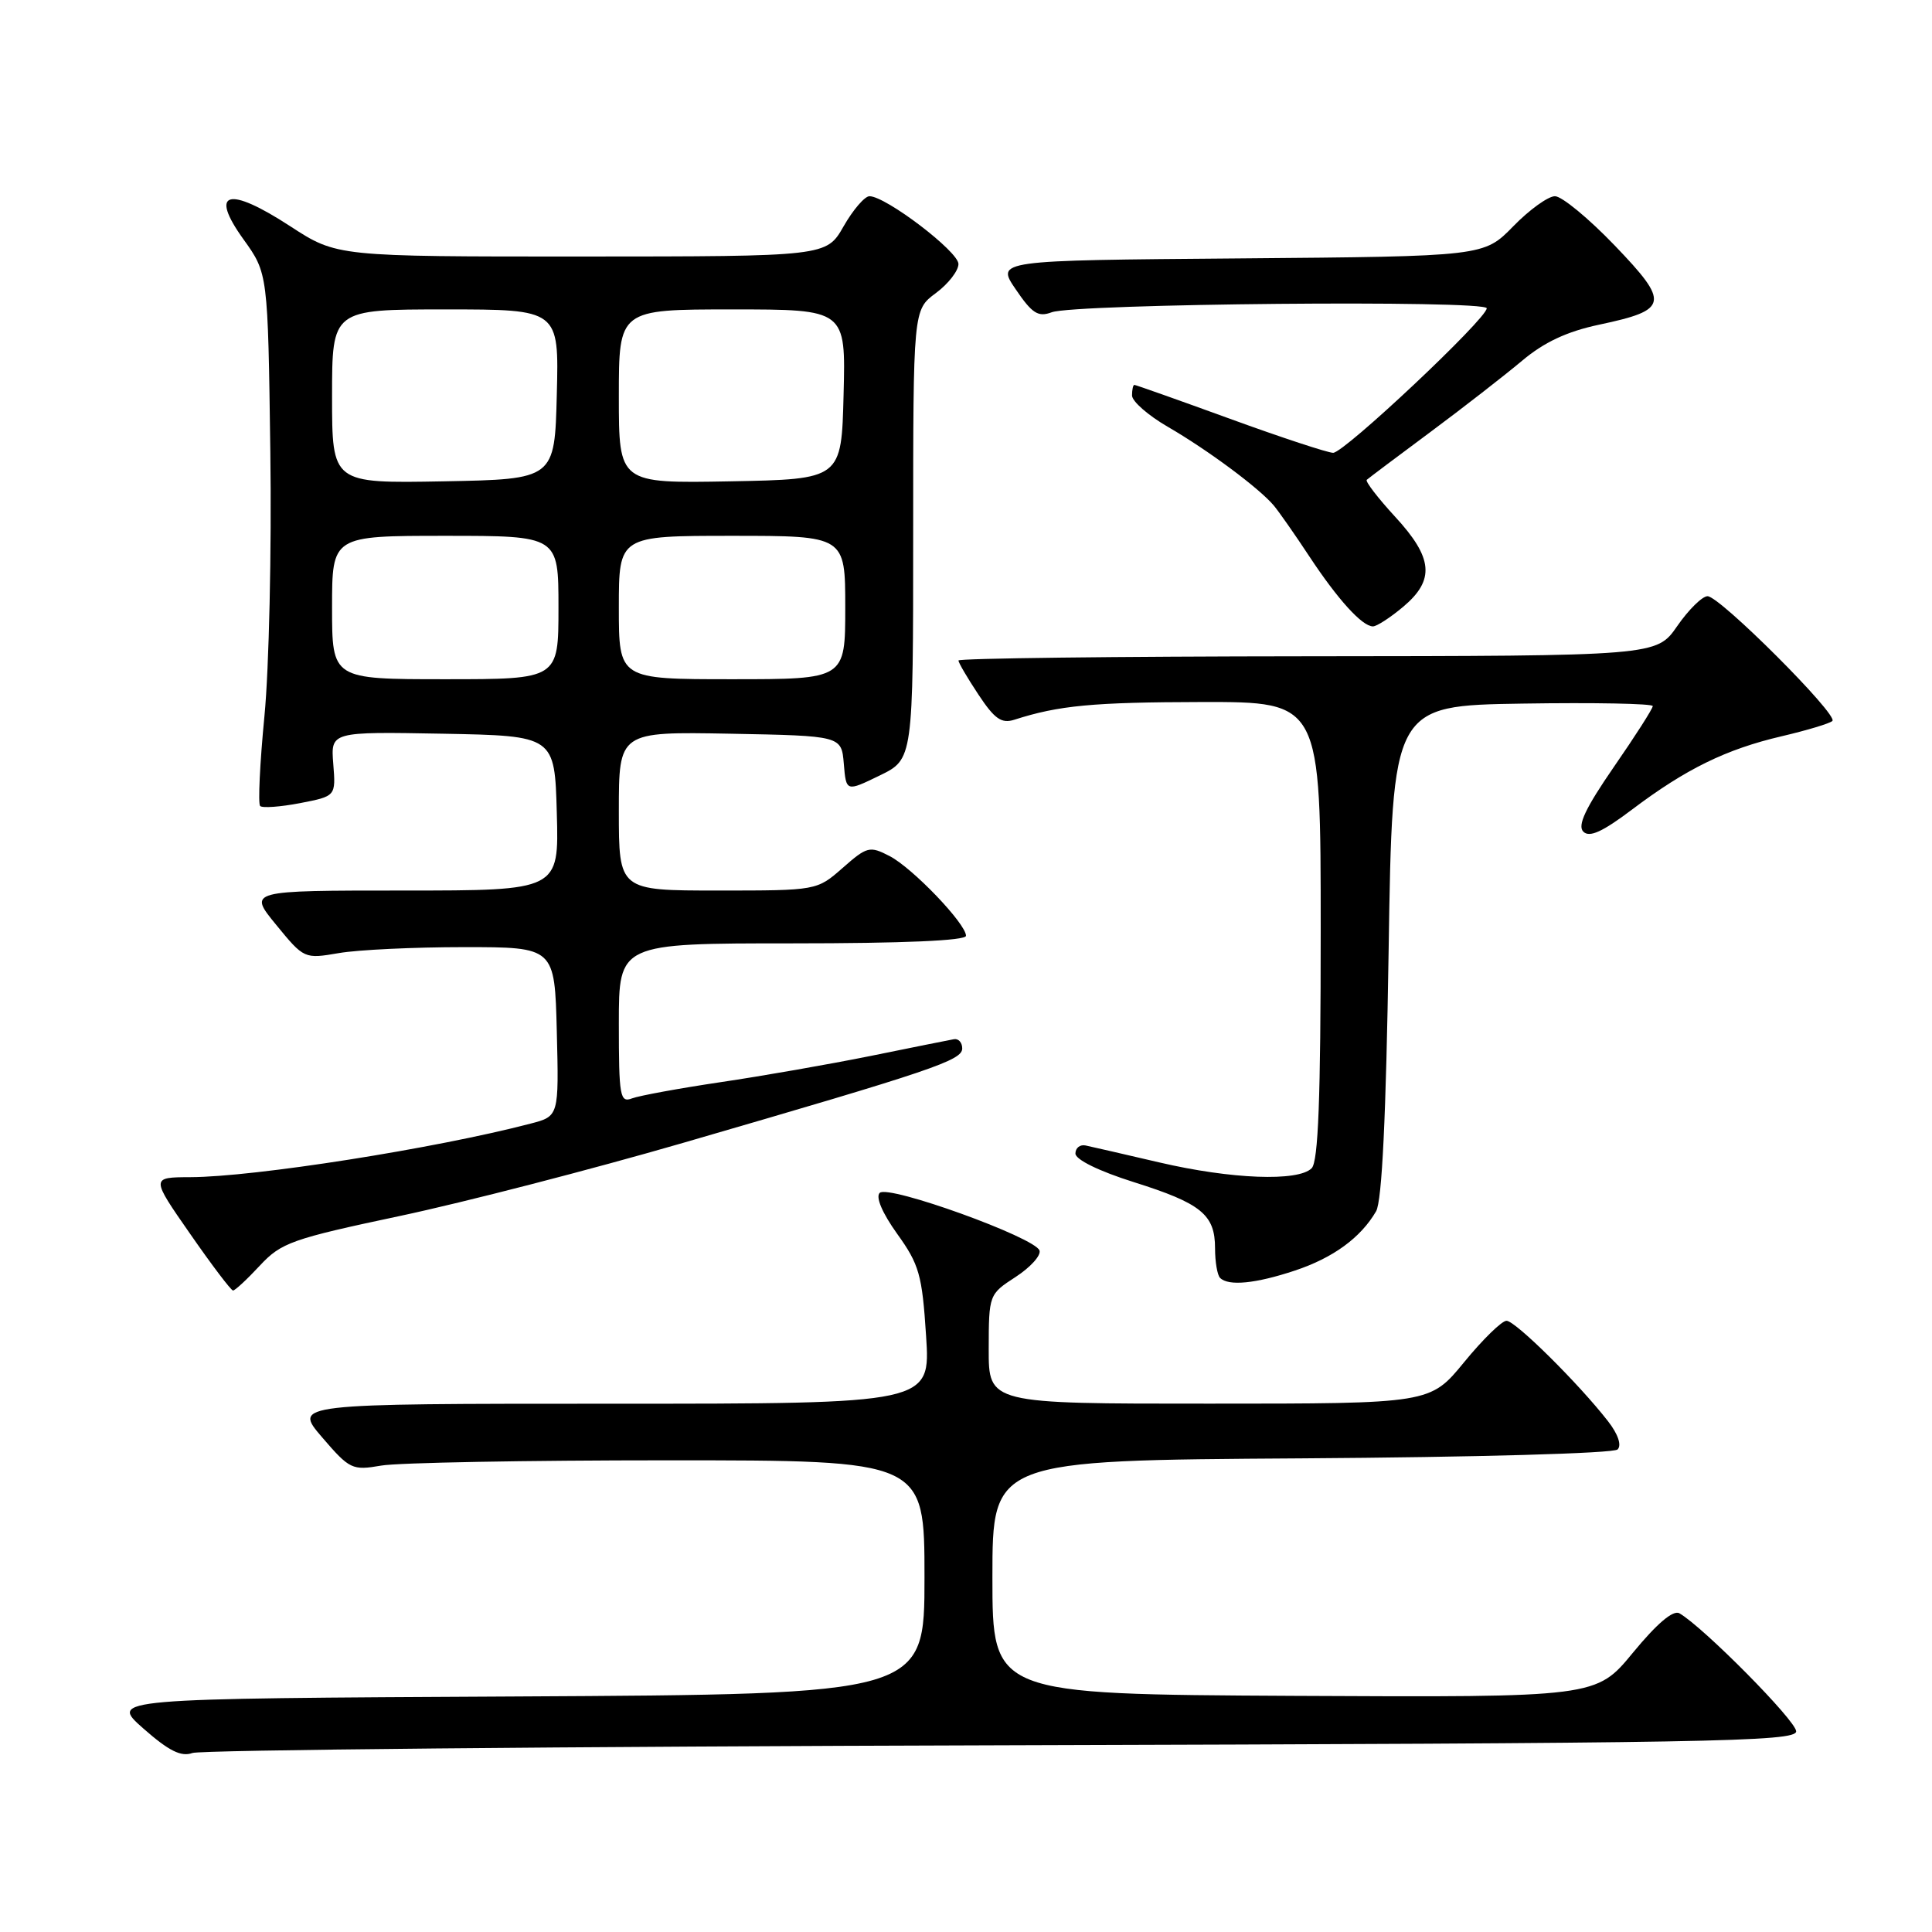 <?xml version="1.0" encoding="UTF-8" standalone="no"?>
<!DOCTYPE svg PUBLIC "-//W3C//DTD SVG 1.1//EN" "http://www.w3.org/Graphics/SVG/1.1/DTD/svg11.dtd" >
<svg xmlns="http://www.w3.org/2000/svg" xmlns:xlink="http://www.w3.org/1999/xlink" version="1.1" viewBox="0 0 256 256">
 <g >
 <path fill="currentColor"
d=" M 132.75 231.26 C 226.96 230.99 238.00 230.79 238.00 229.41 C 238.00 228.02 225.70 215.59 222.53 213.77 C 221.70 213.30 219.55 215.13 216.38 218.98 C 211.50 224.91 211.50 224.91 171.50 224.71 C 131.50 224.50 131.50 224.50 131.50 209.00 C 131.50 193.50 131.50 193.50 172.46 193.24 C 195.58 193.09 213.82 192.58 214.34 192.06 C 214.90 191.50 214.40 190.03 213.07 188.32 C 209.20 183.34 200.78 175.00 199.62 175.01 C 199.00 175.01 196.47 177.48 194.00 180.50 C 189.50 185.99 189.50 185.99 160.25 185.99 C 131.00 186.00 131.00 186.00 131.01 178.75 C 131.02 171.55 131.05 171.49 134.58 169.20 C 136.53 167.93 137.96 166.36 137.74 165.70 C 137.18 163.98 117.71 156.95 116.57 158.06 C 116.00 158.61 116.90 160.72 118.88 163.49 C 121.80 167.55 122.19 168.92 122.71 177.00 C 123.30 186.00 123.30 186.00 81.08 186.00 C 38.86 186.00 38.86 186.00 42.68 190.45 C 46.33 194.70 46.68 194.86 50.50 194.20 C 52.70 193.81 69.80 193.50 88.50 193.50 C 122.50 193.50 122.50 193.50 122.50 209.00 C 122.50 224.50 122.50 224.50 68.50 224.79 C 14.50 225.07 14.50 225.07 19.00 229.04 C 22.39 232.02 24.00 232.82 25.50 232.28 C 26.60 231.88 74.86 231.42 132.75 231.26 Z  M 34.43 167.70 C 37.27 164.65 38.67 164.16 53.00 161.12 C 61.53 159.31 78.40 154.95 90.50 151.44 C 123.69 141.80 127.50 140.51 127.50 138.92 C 127.50 138.14 127.00 137.59 126.40 137.70 C 125.79 137.81 120.84 138.80 115.40 139.91 C 109.95 141.01 101.00 142.58 95.50 143.39 C 89.99 144.21 84.71 145.18 83.75 145.54 C 82.15 146.16 82.00 145.29 82.00 135.61 C 82.00 125.00 82.00 125.00 105.00 125.00 C 119.62 125.00 128.00 124.64 128.00 124.00 C 128.00 122.40 120.91 115.00 117.87 113.43 C 115.24 112.07 114.89 112.16 111.66 115.00 C 108.24 118.00 108.24 118.00 95.12 118.00 C 82.00 118.00 82.00 118.00 82.00 107.47 C 82.00 96.95 82.00 96.95 96.75 97.22 C 111.50 97.50 111.50 97.50 111.81 101.21 C 112.12 104.92 112.12 104.92 116.56 102.76 C 121.00 100.60 121.00 100.60 121.00 70.83 C 121.00 41.06 121.00 41.06 124.00 38.84 C 125.65 37.62 127.00 35.88 127.00 34.98 C 127.00 33.33 117.37 26.00 115.21 26.00 C 114.58 26.00 113.03 27.80 111.78 29.99 C 109.50 33.98 109.50 33.98 77.07 33.99 C 44.64 34.00 44.64 34.00 38.46 29.98 C 30.22 24.61 27.67 25.32 32.26 31.71 C 35.50 36.22 35.50 36.22 35.82 59.86 C 36.00 72.86 35.65 88.62 35.04 94.88 C 34.43 101.15 34.18 106.51 34.47 106.80 C 34.76 107.09 37.14 106.92 39.75 106.42 C 44.50 105.50 44.50 105.50 44.16 101.22 C 43.82 96.95 43.82 96.95 58.66 97.22 C 73.50 97.50 73.50 97.50 73.78 107.75 C 74.07 118.00 74.07 118.00 53.47 118.00 C 32.87 118.00 32.87 118.00 36.59 122.54 C 40.29 127.06 40.33 127.07 44.90 126.29 C 47.43 125.85 54.90 125.50 61.50 125.50 C 73.50 125.50 73.50 125.50 73.78 136.70 C 74.06 147.91 74.06 147.91 70.28 148.89 C 57.65 152.19 33.72 155.95 25.24 155.98 C 19.98 156.00 19.98 156.00 25.20 163.50 C 28.06 167.62 30.62 171.00 30.88 171.00 C 31.14 171.00 32.74 169.52 34.43 167.70 Z  M 171.57 168.36 C 176.64 166.68 180.31 164.00 182.34 160.50 C 183.12 159.15 183.66 147.95 184.00 126.00 C 184.50 93.50 184.50 93.50 201.75 93.23 C 211.24 93.08 219.00 93.23 219.00 93.56 C 219.00 93.90 216.68 97.53 213.84 101.63 C 210.07 107.10 208.99 109.39 209.80 110.20 C 210.61 111.01 212.33 110.23 216.24 107.28 C 223.38 101.89 228.71 99.28 236.07 97.56 C 239.44 96.77 242.47 95.86 242.80 95.53 C 243.61 94.73 227.88 79.00 226.26 79.00 C 225.56 79.00 223.75 80.78 222.24 82.96 C 219.50 86.92 219.50 86.92 173.25 86.96 C 147.81 86.98 127.00 87.23 127.00 87.52 C 127.00 87.81 128.19 89.84 129.65 92.04 C 131.78 95.26 132.70 95.91 134.40 95.37 C 140.30 93.47 144.81 93.05 159.25 93.02 C 175.00 93.00 175.00 93.00 175.00 123.30 C 175.00 145.53 174.68 153.92 173.80 154.80 C 172.01 156.59 163.16 156.25 153.63 154.03 C 148.98 152.95 144.58 151.93 143.84 151.78 C 143.10 151.63 142.50 152.11 142.50 152.85 C 142.50 153.65 145.61 155.18 150.21 156.63 C 159.17 159.45 161.00 160.94 161.00 165.40 C 161.00 167.20 161.30 168.97 161.67 169.33 C 162.78 170.44 166.37 170.09 171.57 168.36 Z  M 185.92 80.41 C 190.16 76.85 189.90 73.93 184.85 68.46 C 182.57 65.98 180.89 63.79 181.10 63.58 C 181.32 63.38 185.10 60.53 189.50 57.27 C 193.90 54.00 199.37 49.74 201.66 47.82 C 204.59 45.35 207.61 43.93 211.90 43.02 C 221.11 41.07 221.28 40.16 213.95 32.52 C 210.50 28.93 206.95 26.00 206.04 26.00 C 205.14 26.00 202.65 27.79 200.51 29.99 C 196.62 33.97 196.62 33.97 164.30 34.24 C 131.97 34.50 131.97 34.50 134.59 38.34 C 136.76 41.54 137.56 42.05 139.35 41.38 C 142.42 40.23 197.00 39.73 197.00 40.85 C 197.00 42.23 178.12 60.00 176.65 60.00 C 175.95 60.00 169.81 57.98 163.00 55.50 C 156.19 53.02 150.48 51.00 150.31 51.00 C 150.14 51.00 150.00 51.63 150.00 52.40 C 150.00 53.18 152.14 55.05 154.75 56.56 C 160.03 59.62 166.82 64.66 168.78 66.98 C 169.48 67.82 171.60 70.85 173.49 73.72 C 177.27 79.45 180.50 83.00 181.92 83.00 C 182.43 83.00 184.23 81.83 185.92 80.41 Z  M 44.00 80.50 C 44.00 71.00 44.00 71.00 59.00 71.00 C 74.00 71.00 74.00 71.00 74.00 80.50 C 74.00 90.00 74.00 90.00 59.00 90.00 C 44.00 90.00 44.00 90.00 44.00 80.50 Z  M 82.00 80.50 C 82.00 71.00 82.00 71.00 97.00 71.00 C 112.00 71.00 112.00 71.00 112.00 80.50 C 112.00 90.00 112.00 90.00 97.00 90.00 C 82.00 90.00 82.00 90.00 82.00 80.50 Z  M 44.00 52.53 C 44.00 41.00 44.00 41.00 59.03 41.00 C 74.07 41.00 74.07 41.00 73.78 52.25 C 73.50 63.50 73.50 63.50 58.75 63.78 C 44.00 64.05 44.00 64.05 44.00 52.53 Z  M 82.00 52.53 C 82.00 41.00 82.00 41.00 97.03 41.00 C 112.07 41.00 112.07 41.00 111.78 52.25 C 111.50 63.50 111.50 63.50 96.75 63.78 C 82.00 64.05 82.00 64.05 82.00 52.53 Z "/>
</g>
</svg>